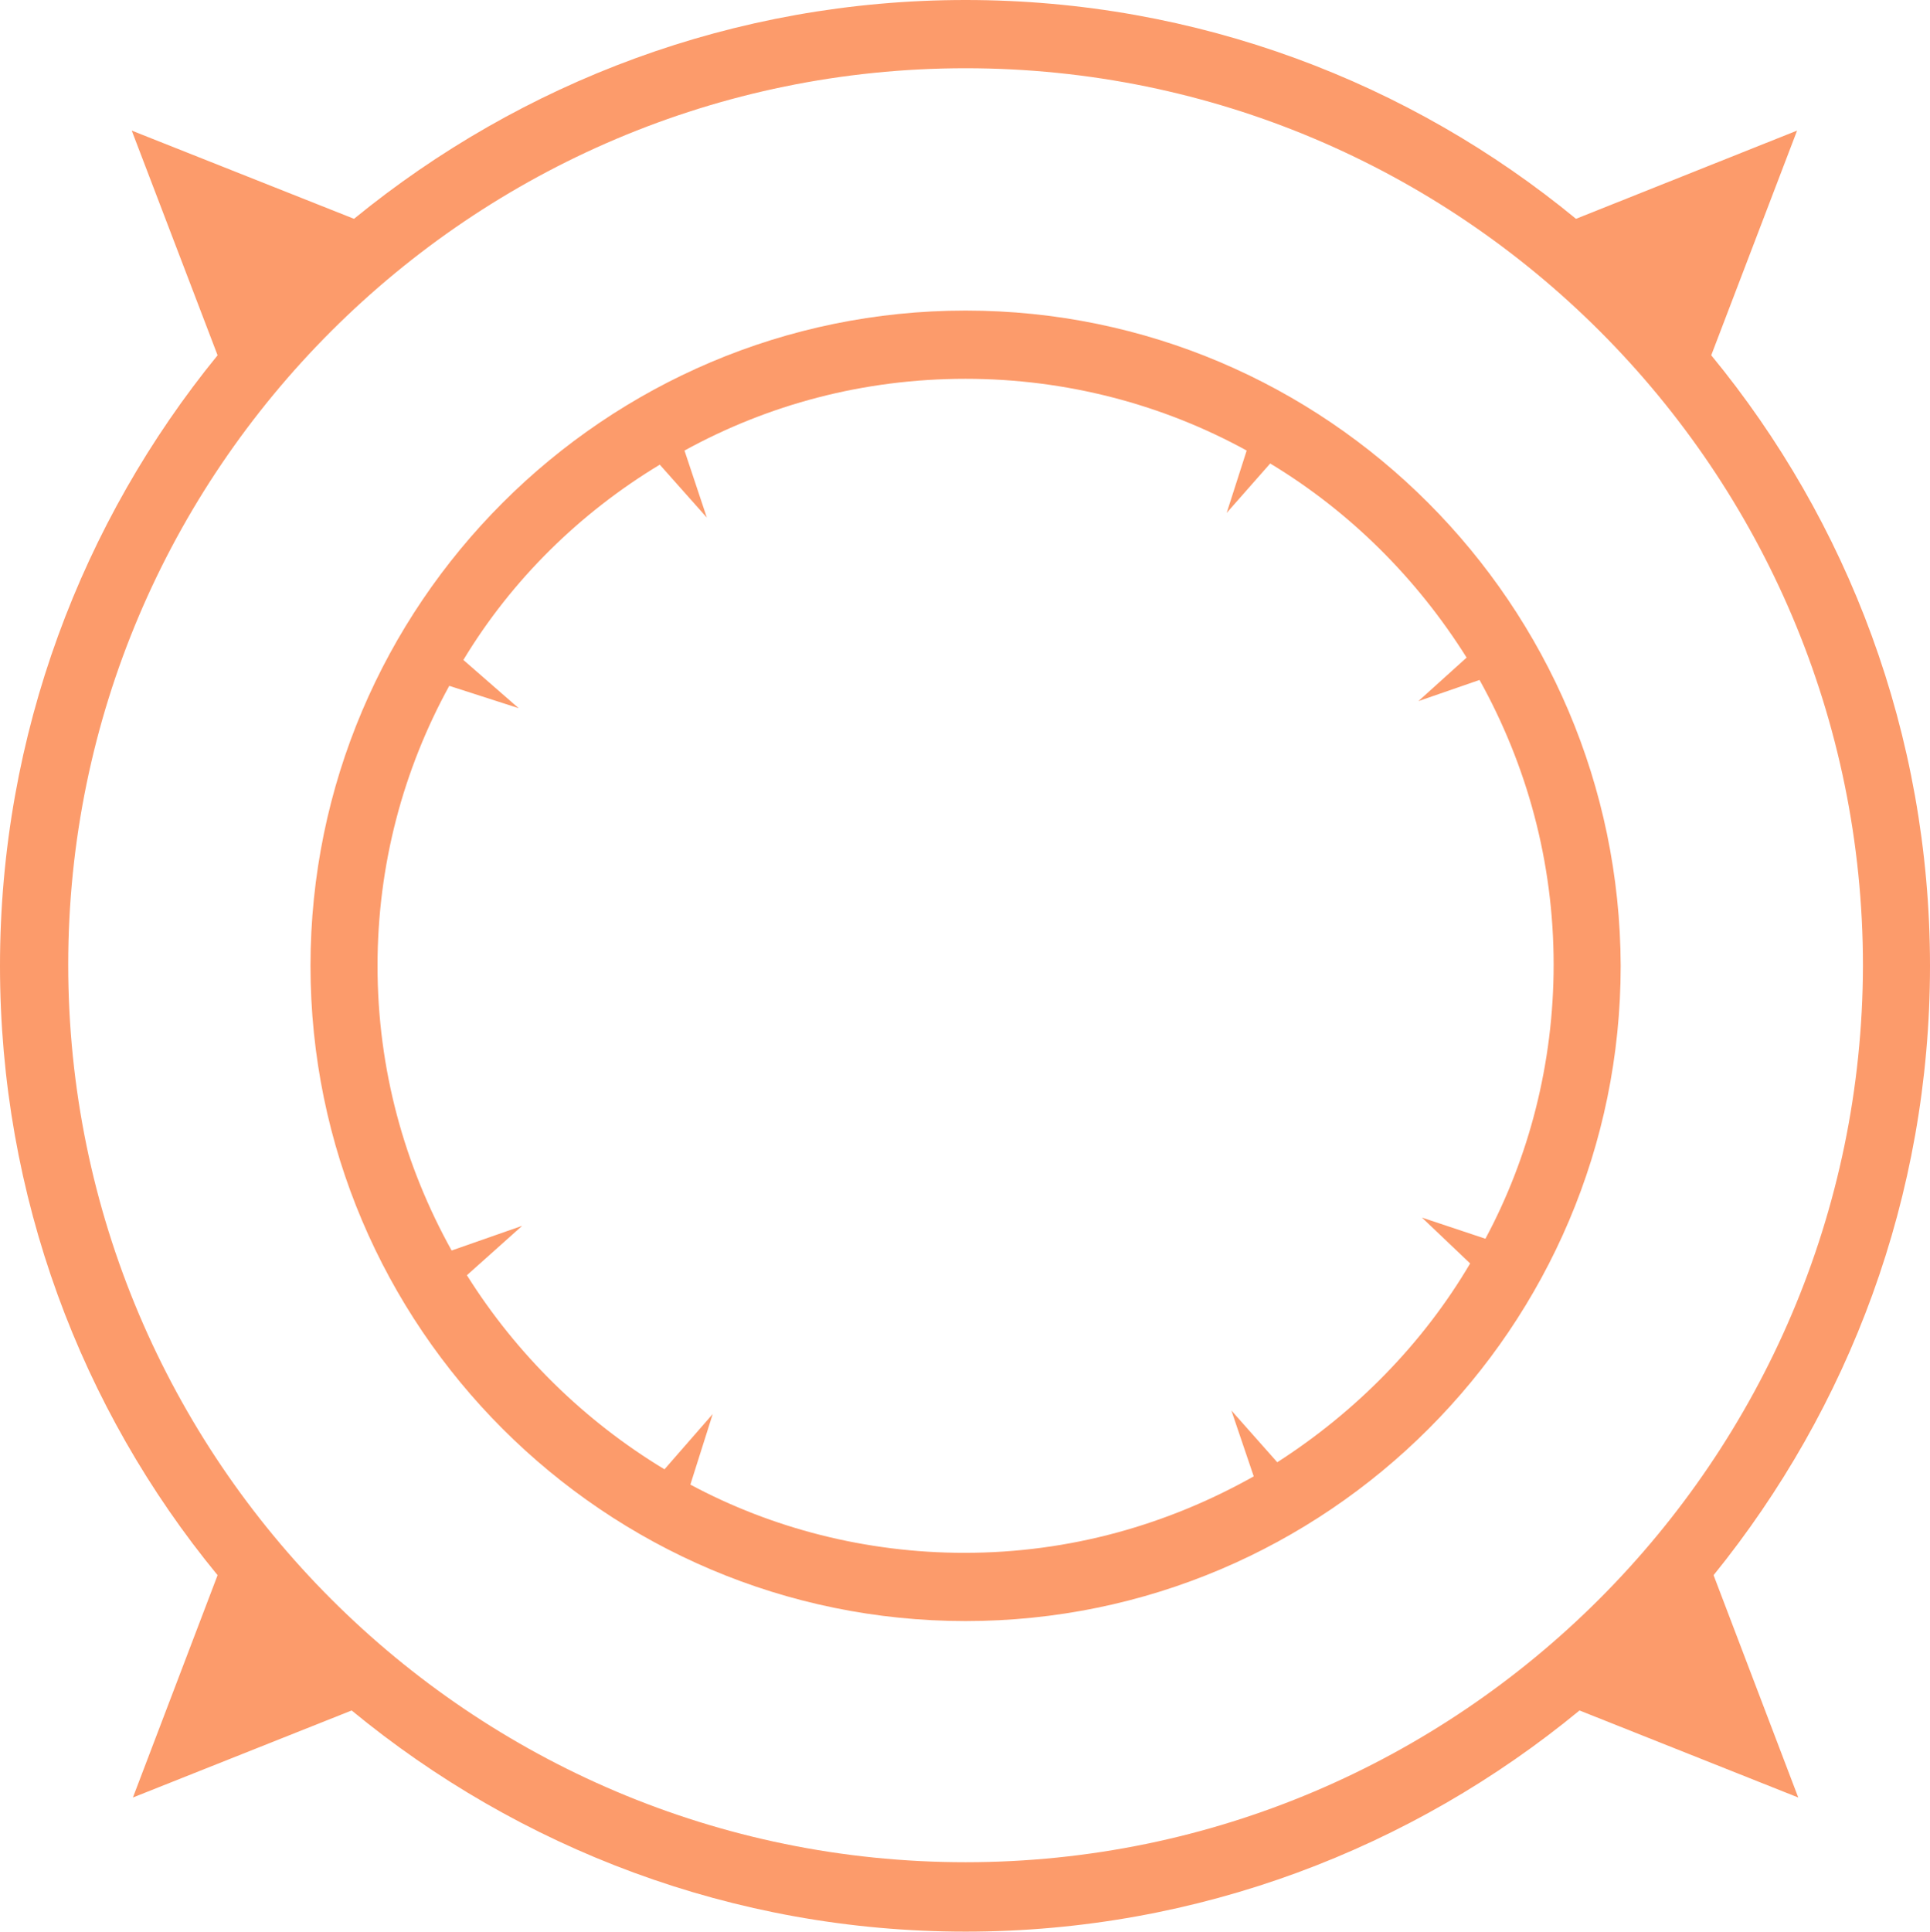 <svg version="1.1" id="图层_1" x="0px" y="0px" width="500px" height="500.305px" viewBox="0 0 500 500.305" enable-background="new 0 0 500 500.305" xml:space="preserve" xmlns:xml="http://www.w3.org/XML/1998/namespace" xmlns="http://www.w3.org/2000/svg" xmlns:xlink="http://www.w3.org/1999/xlink">
  <g>
    <path fill="#FC9B6B" d="M500,250.152c0-60.024-21.328-115.174-56.673-158.135l22.242-58.196l-57.282,22.852
		C365.326,21.33,310.177,0,250.152,0S134.979,21.33,91.712,56.673L34.125,33.821l22.243,58.196C21.329,134.979,0,190.128,0,250.152
		c0,59.721,21.024,114.869,56.368,157.83L34.43,465.57l56.673-22.547c43.266,35.648,98.72,57.281,159.049,57.281
		c60.33,0,115.783-21.633,159.05-57.281l56.672,22.547l-21.938-57.588C478.977,364.717,500,309.873,500,250.152z M250.152,482.328
		c-128.275,0-232.48-104.205-232.48-232.479c0-127.971,104.205-232.175,232.48-232.175s232.48,104.205,232.48,232.48
		C482.328,378.123,378.123,482.328,250.152,482.328z" class="color c1"/>
    <path fill="#FC9B6B" d="M250.152,80.439c-93.541,0-169.713,76.173-169.713,169.713c0,93.541,76.173,169.713,169.713,169.713
		c93.542,0,169.714-76.172,169.714-169.713C419.563,156.612,343.693,80.439,250.152,80.439z M380.865,327.24
		c-12.188,20.719-29.556,38.391-49.971,51.492l-11.883-13.406l5.789,17.063c-22.242,12.492-47.531,19.805-74.954,19.805
		c-25.594,0-49.97-6.396-70.993-17.672l5.789-18.279l-12.492,14.318c-20.719-12.492-38.392-29.857-51.188-50.273l14.32-12.797
		l-18.281,6.398c-12.188-21.938-19.196-46.924-19.196-73.735c0-26.204,6.703-50.884,18.586-72.517l17.977,5.789l-14.32-12.493
		c12.492-20.719,30.165-38.086,50.883-50.579l12.188,13.711l-5.789-17.367c21.633-11.883,46.313-18.586,72.821-18.586
		c26.204,0,51.188,6.703,72.821,18.586l-5.18,16.148l11.273-12.797c20.72,12.492,38.087,29.86,50.884,50.274l-12.492,11.274
		l15.844-5.484c12.188,21.938,19.195,46.922,19.195,73.735c0,25.594-6.398,49.969-17.672,70.992l-16.453-5.484L380.865,327.24z" class="color c1"/>
  </g>
</svg>